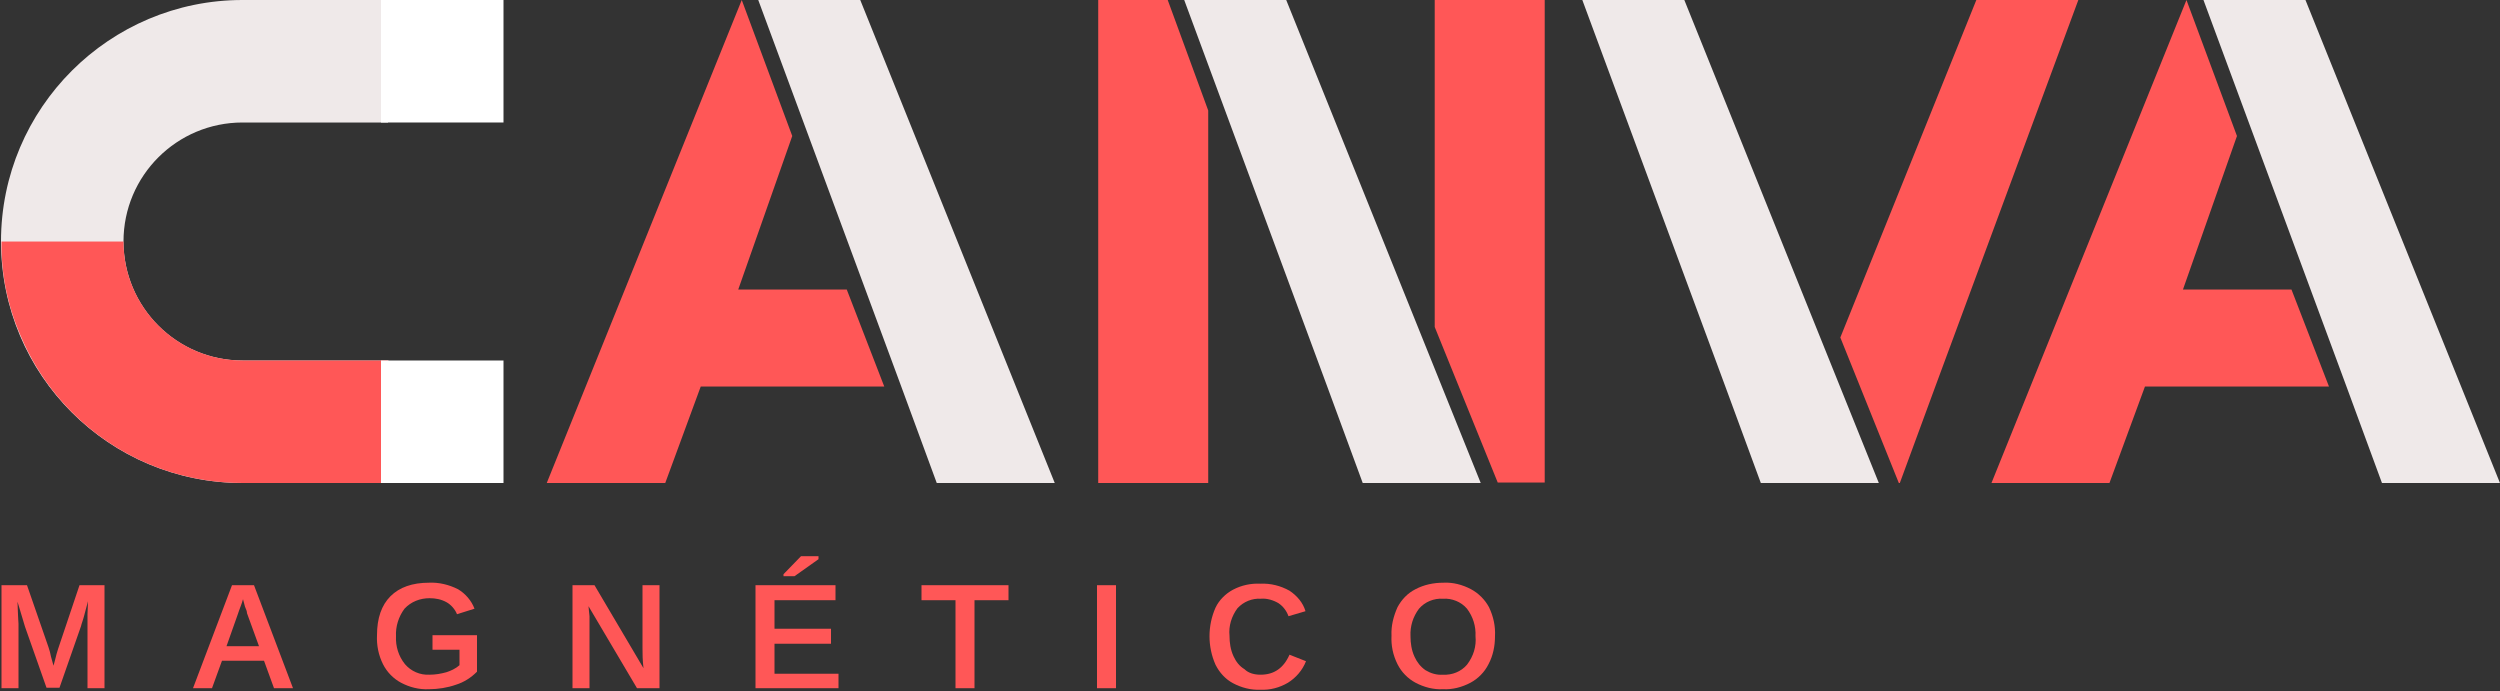 <?xml version="1.0" encoding="utf-8"?>
<!-- Generator: Adobe Illustrator 25.4.1, SVG Export Plug-In . SVG Version: 6.00 Build 0)  -->
<svg version="1.1" id="Layer_1" xmlns="http://www.w3.org/2000/svg" xmlns:xlink="http://www.w3.org/1999/xlink" x="0px" y="0px"
	 viewBox="0 0 500 138.2" style="enable-background:new 0 0 500 138.2;" xml:space="preserve">
<rect x="0" y="0" width="500" height="138.2" fill="#333333" stroke="none"/>
<style type="text/css">
	.st0{fill:#EFE9E9;}
	.st1{fill:#FF5757;}
	.st2{fill:#FFFFFF;}
</style>
<g id="Group_66" transform="translate(112.05)">
	<path id="Path_302" class="st0" d="M98.9,96.6H75.3l-7.1-19.3L39.6,0H60L98.9,96.6z"/>
	<path id="Path_303" class="st1" d="M57.3,57.9H35.6l10.8-30.7L36.3,0l-39,96.6H21l7.1-19.3h36.7C64.8,77.3,57.3,57.9,57.3,57.9z"/>
</g>
<g id="Group_67" transform="translate(225.344)">
	<path id="Path_304" class="st0" d="M70.8,96.6H47.2l-7.1-19.3L11.5,0h20.4L70.8,96.6z"/>
	<path id="Path_305" class="st1" d="M8.2,0H-5.7v96.6h22V22.1L8.2,0z"/>
	<path id="Path_306" class="st1" d="M61.6,0v65.4l12.6,31.1h9.4V0H61.6z"/>
</g>
<g id="Group_68" transform="translate(324.766)">
	<path id="Path_307" class="st0" d="M51,96.6H27.4l-7.1-19.3L-8.3,0h20.4L51,96.6z"/>
	<path id="Path_308" class="st1" d="M70.5,0L43.3,67.5L55,96.6h0.2l7.1-19.3L90.9,0H70.5z"/>
</g>
<g id="Group_69" transform="translate(0 116.041)">
	<path id="Path_309" class="st1" d="M3.7,8.7v12.9H0.3V1h5.1l4.3,12.4c0.2,0.6,0.4,1.3,0.5,1.9c0.2,0.6,0.3,1.2,0.5,1.8
		c0.1-0.3,0.2-0.7,0.3-1.1l0.3-1.2c0.1-0.4,0.2-0.7,0.3-1L15.9,1h5v20.6h-3.4V8.7V6.8c0-0.8,0.1-1.7,0.1-2.6c-0.3,1.2-0.6,2.2-0.8,3
		c-0.2,0.8-0.5,1.5-0.6,2l-4.3,12.3H9.3L5,9.3l-1.5-5c0,1,0.1,1.9,0.1,2.6S3.7,8.2,3.7,8.7z"/>
	<path id="Path_310" class="st1" d="M44.4,16.1l-2,5.5h-3.8L46.4,1h4.4l7.8,20.6h-3.8l-2-5.5H44.4z M48.6,3.8
		c-0.1,0.4-0.3,1-0.5,1.5c-0.2,0.6-0.4,1-0.5,1.4l-2.3,6.5h6.5l-2.4-6.6c0-0.4-0.2-0.8-0.4-1.3C48.9,4.8,48.7,4.3,48.6,3.8z"/>
	<path id="Path_311" class="st1" d="M85.9,18.9c1.2,0,2.3-0.2,3.4-0.5c0.9-0.3,1.8-0.7,2.6-1.4v-3.1h-5.4V11h8.9v7.3
		c-1.2,1.2-2.6,2.1-4.2,2.6c-1.7,0.6-3.6,0.9-5.4,0.9c-2,0.1-3.9-0.4-5.6-1.3c-1.5-0.8-2.8-2.1-3.6-3.7C75.7,15,75.3,13,75.4,11
		c0-3.4,0.9-6,2.7-7.8c1.8-1.8,4.4-2.7,7.7-2.7c2-0.1,4,0.4,5.8,1.3c1.5,0.9,2.7,2.3,3.3,3.9l-3.5,1.1c-0.4-1-1.2-1.9-2.1-2.4
		c-1.1-0.6-2.2-0.8-3.4-0.8c-1.9,0-3.7,0.7-5,2.1c-1.2,1.6-1.8,3.6-1.7,5.5c-0.1,2,0.5,4,1.8,5.6C82.2,18.2,84,19,85.9,18.9
		L85.9,18.9z"/>
	<path id="Path_312" class="st1" d="M117.9,8.9v12.7h-3.4V1h4.4l9.8,16.6c-0.2-1.6-0.2-3-0.2-4.1V1h3.4v20.6h-4.5l-9.7-16.4
		c0.1,0.7,0.1,1.4,0.2,2C117.9,7.2,117.9,8.9,117.9,8.9z"/>
	<path id="Path_313" class="st1" d="M167.7,18.6v3h-16.6V1h16v3h-12.2v5.7h11.3v3h-11.3v6h12.8V18.6z M163.7-4.2l-4.8,3.4h-2.2v-0.4
		l3.5-3.6h3.5V-4.2z"/>
	<path id="Path_314" class="st1" d="M194.9,4v17.6h-3.8V4h-6.8V1h17.4v3H194.9L194.9,4z"/>
	<path id="Path_315" class="st1" d="M223.2,1v20.6h-3.8V1H223.2z"/>
	<path id="Path_316" class="st1" d="M252.1,18.9c2.7,0,4.6-1.3,5.8-4l3.3,1.3c-0.7,1.8-2,3.3-3.6,4.3c-1.7,1-3.6,1.5-5.5,1.4
		c-1.9,0.1-3.8-0.4-5.5-1.3c-1.5-0.8-2.7-2.1-3.5-3.7c-1.6-3.6-1.6-7.8,0-11.4c0.7-1.5,2-2.8,3.5-3.6c1.7-0.9,3.6-1.3,5.5-1.2
		c2-0.1,4,0.4,5.8,1.4c1.5,1,2.7,2.4,3.2,4.1l-3.4,1c-0.4-1.1-1.1-2-2-2.6c-1-0.6-2.3-1-3.5-0.9c-1.8-0.1-3.5,0.6-4.7,1.9
		c-1.2,1.6-1.8,3.6-1.6,5.5c0,1.4,0.2,2.8,0.8,4.1c0.5,1.1,1.2,2,2.2,2.6C249.7,18.6,250.9,18.9,252.1,18.9L252.1,18.9z"/>
	<path id="Path_317" class="st1" d="M299,11.2c0,2-0.4,3.9-1.3,5.6c-0.8,1.6-2.1,2.9-3.6,3.7c-1.7,0.9-3.6,1.4-5.5,1.3
		c-1.9,0.1-3.8-0.4-5.5-1.3c-1.5-0.8-2.8-2.1-3.6-3.7c-0.9-1.8-1.3-3.7-1.2-5.7c-0.1-2,0.4-3.9,1.2-5.7c0.8-1.5,2-2.8,3.6-3.6
		c1.7-0.9,3.6-1.3,5.6-1.3c1.9-0.1,3.8,0.4,5.5,1.3c1.5,0.8,2.8,2.1,3.6,3.6C298.7,7.3,299.1,9.2,299,11.2L299,11.2z M295.1,11.2
		c0.1-2-0.5-3.9-1.7-5.5c-1.2-1.4-3-2.1-4.8-2c-1.8-0.1-3.6,0.6-4.8,2c-1.2,1.6-1.8,3.5-1.7,5.5c0,1.4,0.2,2.8,0.8,4.1
		c0.5,1.1,1.2,2,2.2,2.7c1,0.6,2.2,1,3.5,0.9c1.8,0.1,3.6-0.6,4.8-2C294.7,15.2,295.3,13.2,295.1,11.2z"/>
</g>
<g id="Group_70">
	<path id="Path_318" class="st0" d="M76.2,72.1H48.5c-13.2,0-23.8-10.7-23.8-23.8c0-13.2,10.7-23.8,23.8-23.8h29.1V0H48.5
		C21.9,0,0.2,21.6,0.2,48.3s21.6,48.3,48.3,48.3h29.2V72.1H76.2z"/>
	<path id="Path_319" class="st1" d="M4.1,67.1c7.5,17.9,25,29.5,44.4,29.5h29.1V72.1H48.5c-13.1,0-23.8-10.7-23.8-23.8H0.3
		C0.2,54.7,1.5,61.1,4.1,67.1z"/>
	<path id="Rectangle_20" class="st2" d="M76.2,72.1h24.5v24.5H76.2V72.1z"/>
	<path id="Rectangle_21" class="st2" d="M76.2,0h24.5v24.5H76.2V0z"/>
</g>
<g id="Group_71" transform="translate(408.793)">
	<path id="Path_320" class="st0" d="M91.2,96.6H67.6l-7.1-19.3L31.9,0h20.4L91.2,96.6z"/>
	<path id="Path_321" class="st1" d="M49.5,57.9H27.8l10.8-30.7L28.5,0l-39,96.6h23.6l7.1-19.3H57L49.5,57.9z"/>
</g>
</svg>
